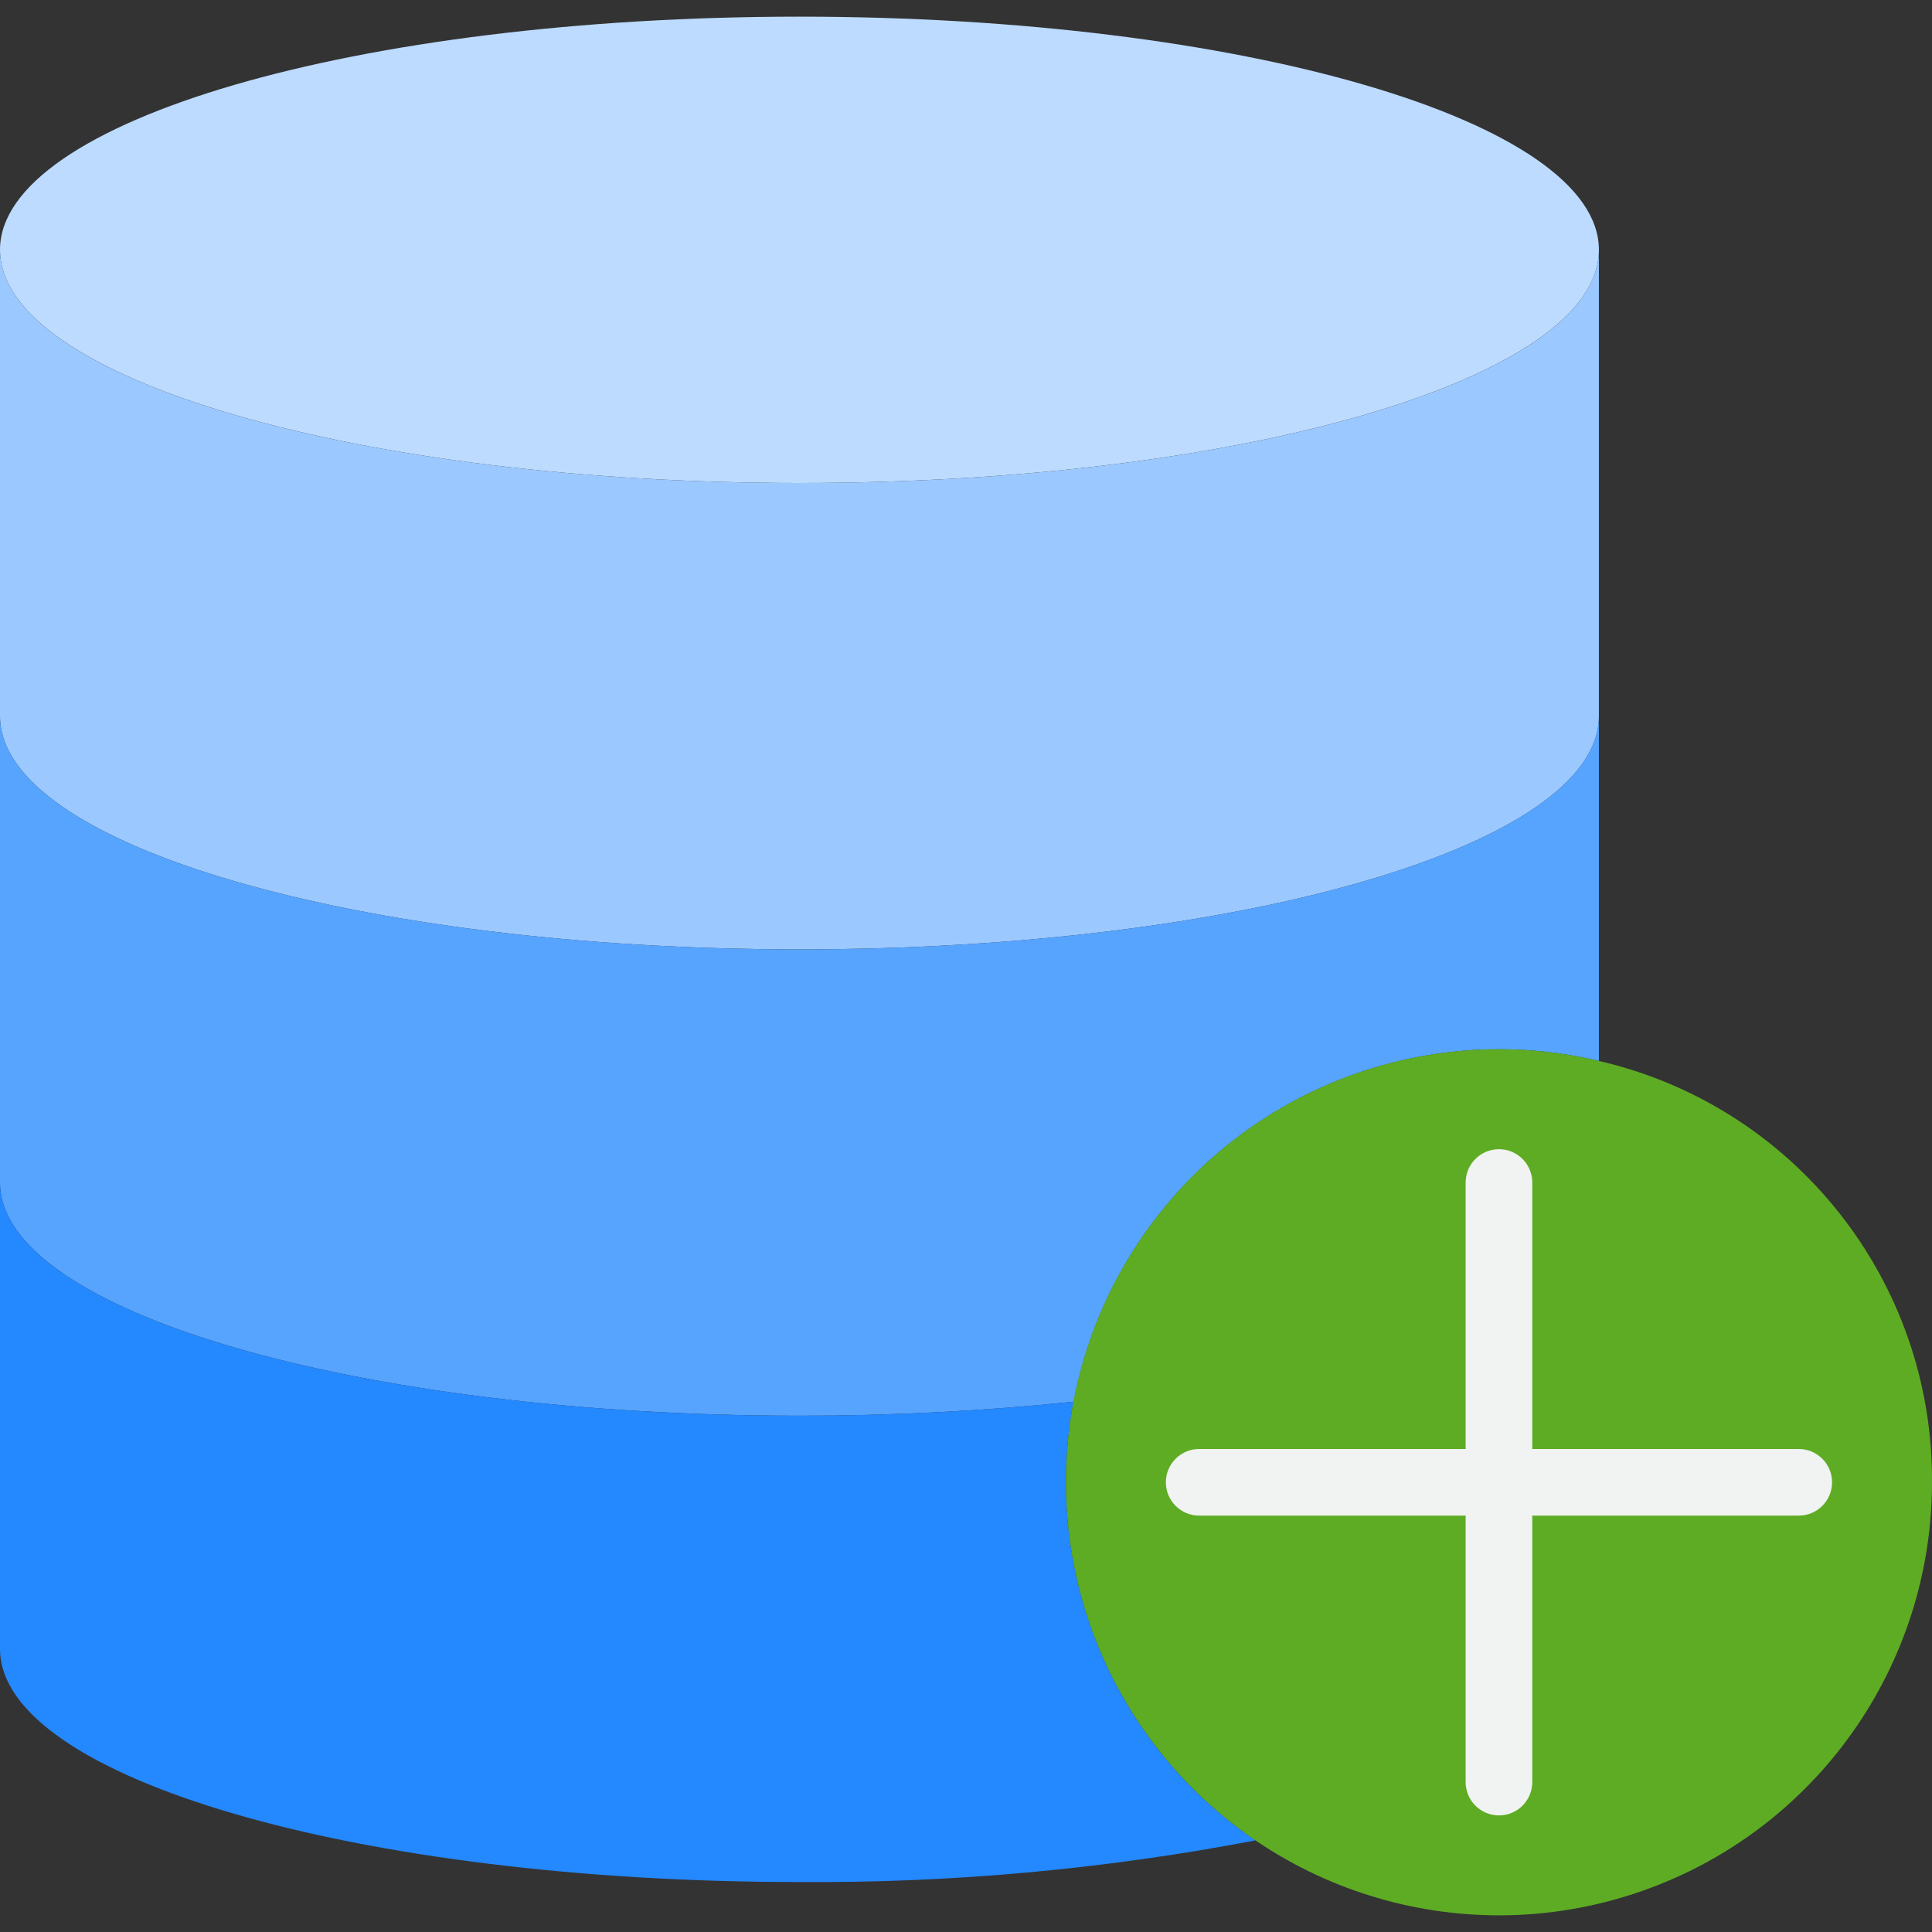 <svg xmlns="http://www.w3.org/2000/svg" height="464pt" version="1.1" viewBox="0 -4 464.002 464" width="464pt">
<rect x="0" y="-4" width="464.002" height="464" fill="#333333" stroke="none"/>
<g id="surface1">
<path d="M 384 56 C 384 25.074 298.039 0 192 0 C 85.961 0 0 25.074 0 56 C 0 86.93 85.961 112 192 112 C 298.039 112 384 86.93 384 56 Z M 384 56 " style=" stroke:none;fill-rule:nonzero;fill:rgb(74.118%,85.882%,100%);fill-opacity:1;" />
<path d="M 192 224 C 298 224 384 198.961 384 168 L 384 56 C 384 86.961 298 112 192 112 C 86 112 0 86.961 0 56 L 0 168 C 0 198.961 86 224 192 224 Z M 192 224 " style=" stroke:none;fill-rule:nonzero;fill:rgb(60.784%,78.824%,100%);fill-opacity:1;" />
<path d="M 192 336 C 213.988 336.023 235.965 334.902 257.84 332.641 C 263.125 304.734 279.598 280.207 303.422 264.75 C 327.25 249.293 356.363 244.254 384 250.801 L 384 168 C 384 198.961 298 224 192 224 C 86 224 0 198.961 0 168 L 0 280 C 0 310.961 86 336 192 336 Z M 192 336 " style=" stroke:none;fill-rule:nonzero;fill:rgb(34.118%,64.314%,100%);fill-opacity:1;" />
<path d="M 256 352 C 256 345.504 256.613 339.02 257.84 332.641 C 235.965 334.902 213.988 336.023 192 336 C 86 336 0 310.961 0 280 L 0 392 C 0 422.961 86 448 192 448 C 228.746 448.254 265.426 444.902 301.52 438 C 273.043 418.637 256 386.438 256 352 Z M 256 352 " style=" stroke:none;fill-rule:nonzero;fill:rgb(14.118%,53.333%,100%);fill-opacity:1;" />
<path d="M 384 250.801 C 340.918 240.582 296.09 258.762 272.293 296.102 C 248.5 333.441 250.957 381.754 278.414 416.488 C 305.871 451.223 352.312 464.766 394.137 450.23 C 435.961 435.699 463.996 396.277 464 352 C 464.301 303.703 431.062 261.656 384 250.801 Z M 360 424 L 360 352 Z M 360 424 " style=" stroke:none;fill-rule:nonzero;fill:rgb(36.863%,67.451%,14.118%);fill-opacity:1;" />
<path d="M 432 360 L 288 360 C 283.582 360 280 356.418 280 352 C 280 347.582 283.582 344 288 344 L 432 344 C 436.418 344 440 347.582 440 352 C 440 356.418 436.418 360 432 360 Z M 432 360 " style=" stroke:none;fill-rule:nonzero;fill:rgb(94.51%,94.902%,94.902%);fill-opacity:1;" />
<path d="M 360 432 C 355.582 432 352 428.418 352 424 L 352 280 C 352 275.582 355.582 272 360 272 C 364.418 272 368 275.582 368 280 L 368 424 C 368 428.418 364.418 432 360 432 Z M 360 432 " style=" stroke:none;fill-rule:nonzero;fill:rgb(94.51%,94.902%,94.902%);fill-opacity:1;" />
</g>
</svg>